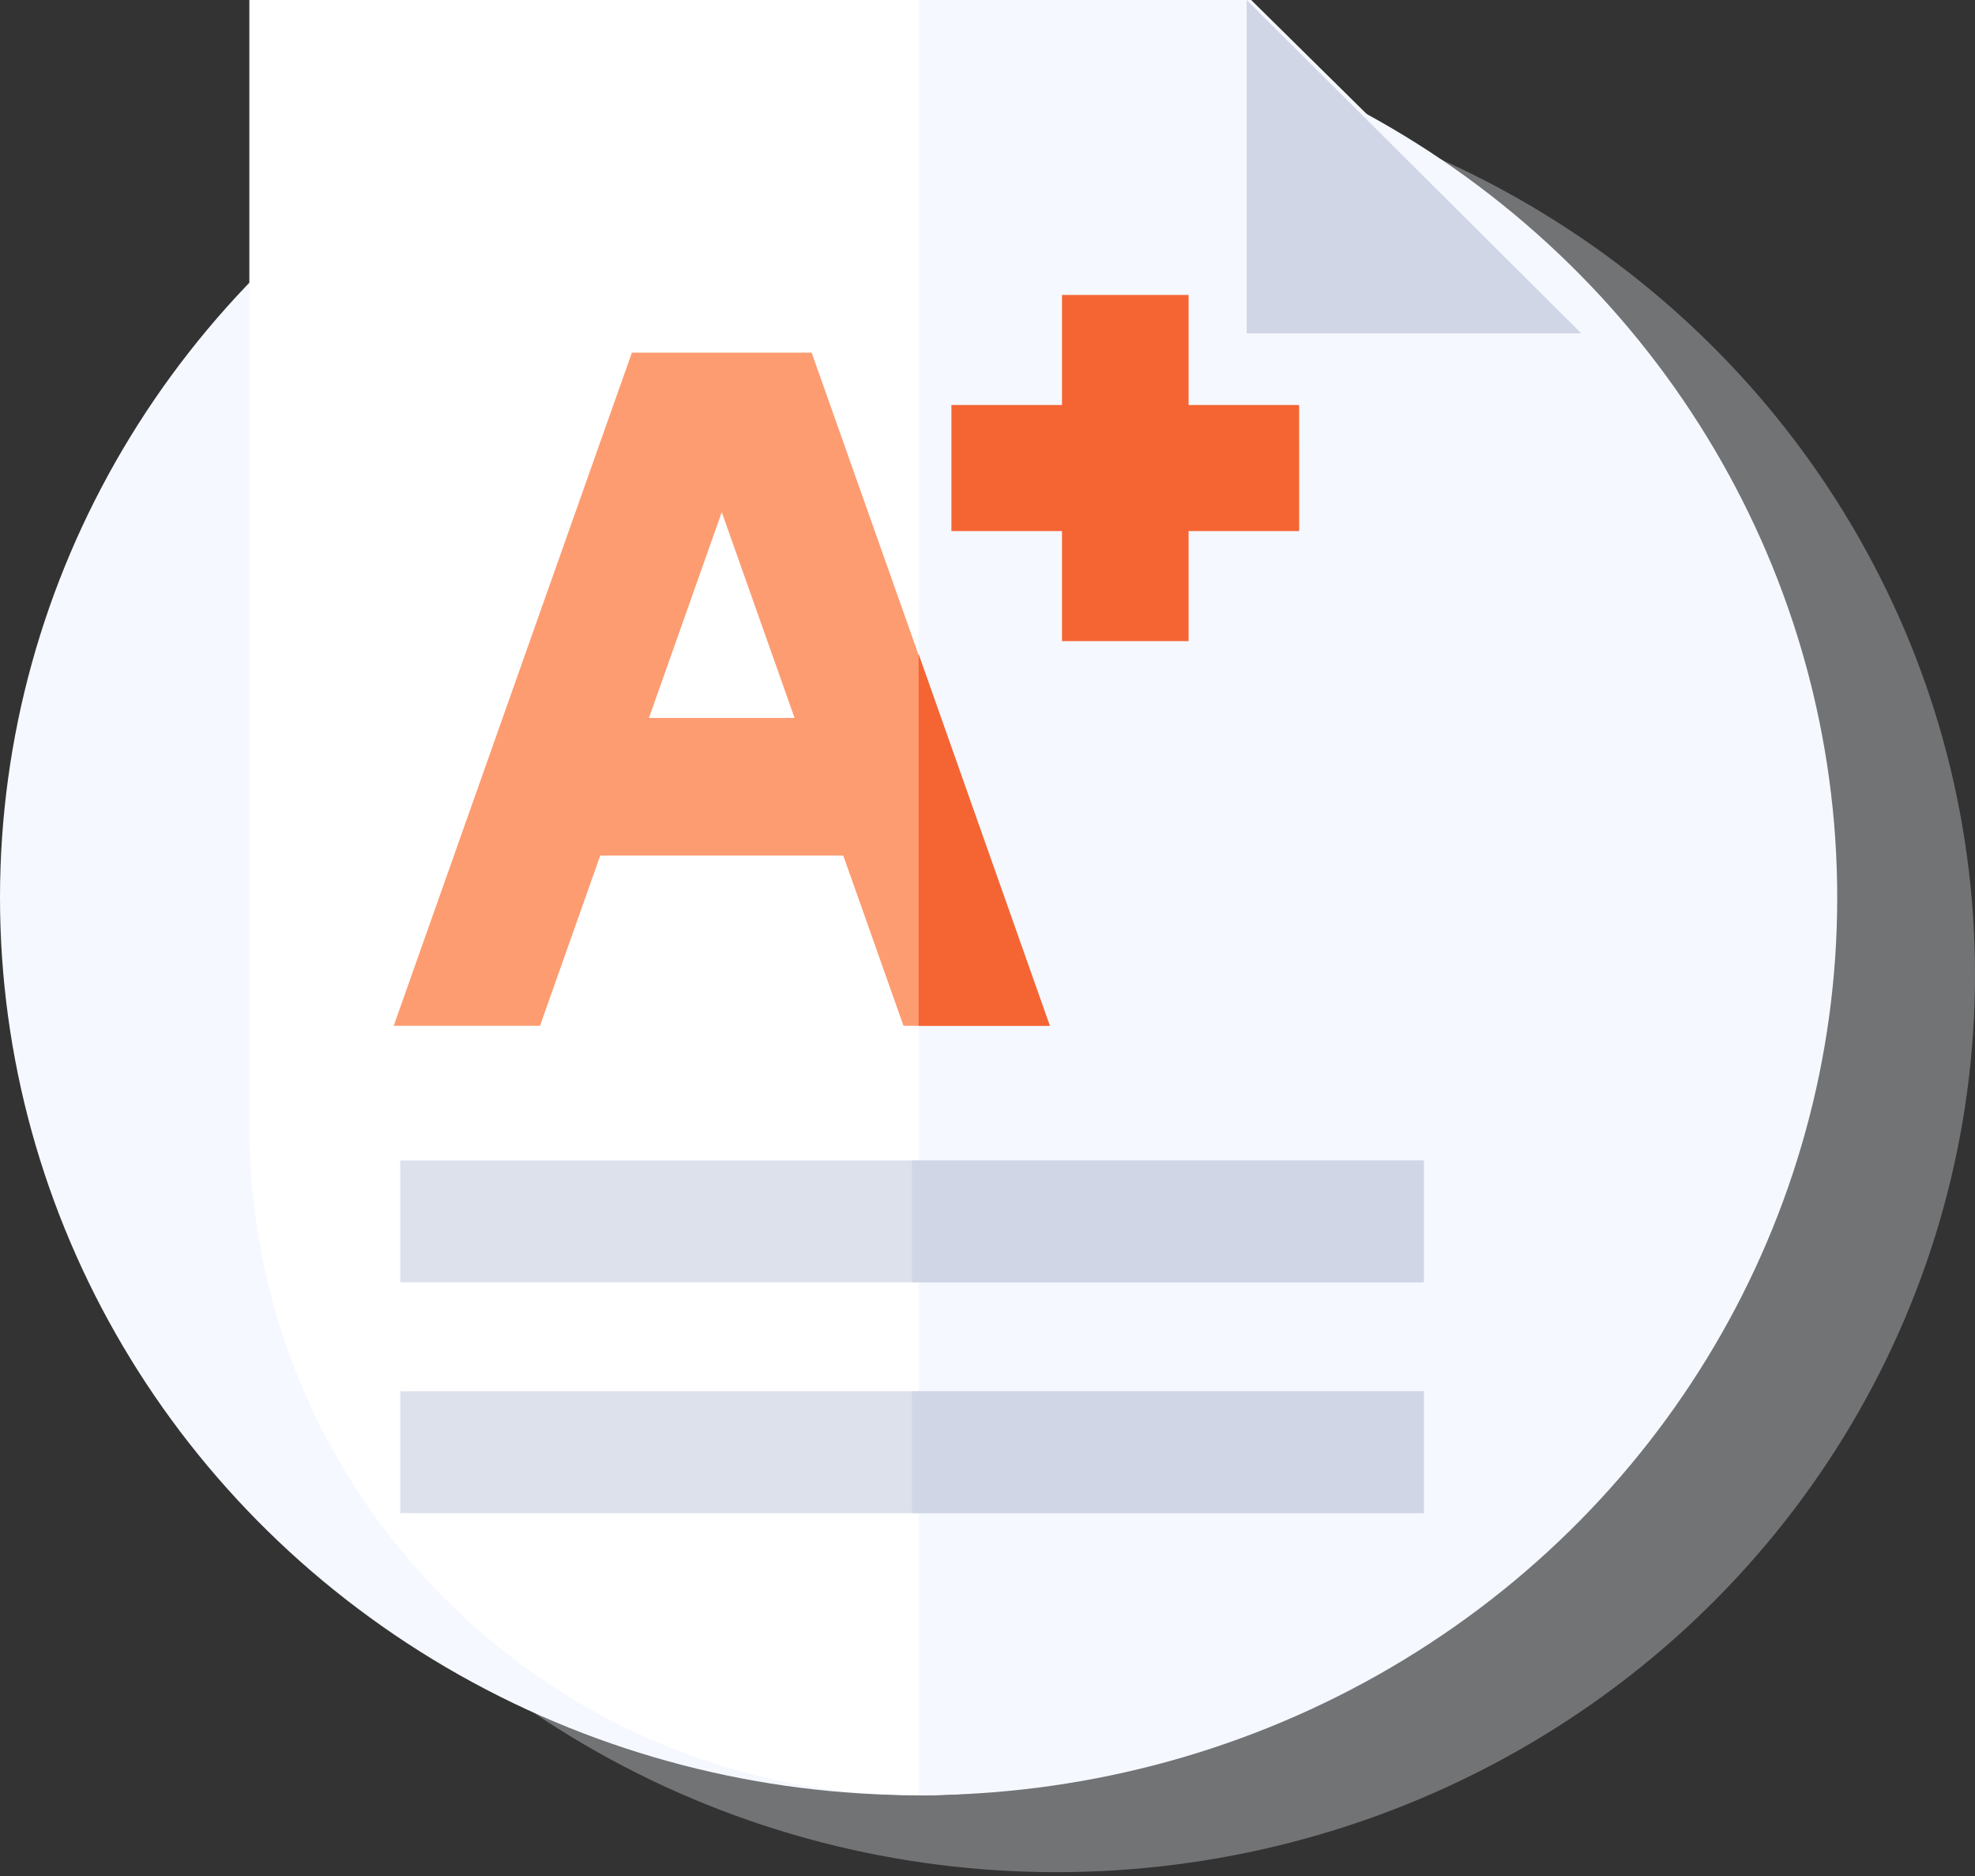 <svg xmlns="http://www.w3.org/2000/svg" width="100" height="95" viewBox="0 0 100 95">
    <rect x="0" y="0" width="100" height="95" fill="#333333" stroke="none"/>
    <g fill="none" fill-rule="evenodd">
        <ellipse cx="53.488" cy="49.351" fill="#F5F8FF" opacity=".327" rx="46.512" ry="45.455"/>
        <ellipse cx="46.512" cy="45.455" fill="#F5F8FF" rx="46.512" ry="45.455"/>
        <g fill-rule="nonzero">
            <path fill="#FFF" d="M63.317 0H12.625v57.022c0 18.715 15.171 33.887 33.887 33.887 18.715 0 33.887-15.172 33.887-33.887V16.834L63.317 0z"/>
            <path fill="#F5F8FF" d="M80.399 16.834L63.35 0H46.512v90.91c18.715 0 33.887-15.173 33.887-33.888V16.834z"/>
            <path fill="#D0D6E5" d="M63.123 16.883h16.943L63.123 0z"/>
            <path fill="#F56533" d="M65.78 20.51h-5.598v-5.575h-6.41v5.575h-5.6v6.383h5.6v5.575h6.41v-5.575h5.599z"/>
            <path fill="#DCE1EB" d="M20.266 58.766h51.827v6.17H20.266z"/>
            <path fill="#D0D6E5" d="M46.18 58.766h25.913v6.17H46.179z"/>
            <path fill="#DCE1EB" d="M20.266 70.455h51.827v6.168H20.266z"/>
            <path fill="#D0D6E5" d="M46.18 70.455h25.913v6.168H46.179z"/>
            <path fill="#FD9C71" d="M45.748 51.948h7.408l-12.06-34.09h-9.102l-12.06 34.09h7.408l3.05-8.622h12.306l3.05 8.622zm-12.89-15.591l3.687-10.423 3.687 10.423h-7.374z"/>
            <path fill="#F56533" d="M46.512 33.117v18.831h6.644z"/>
        </g>
    </g>
</svg>
